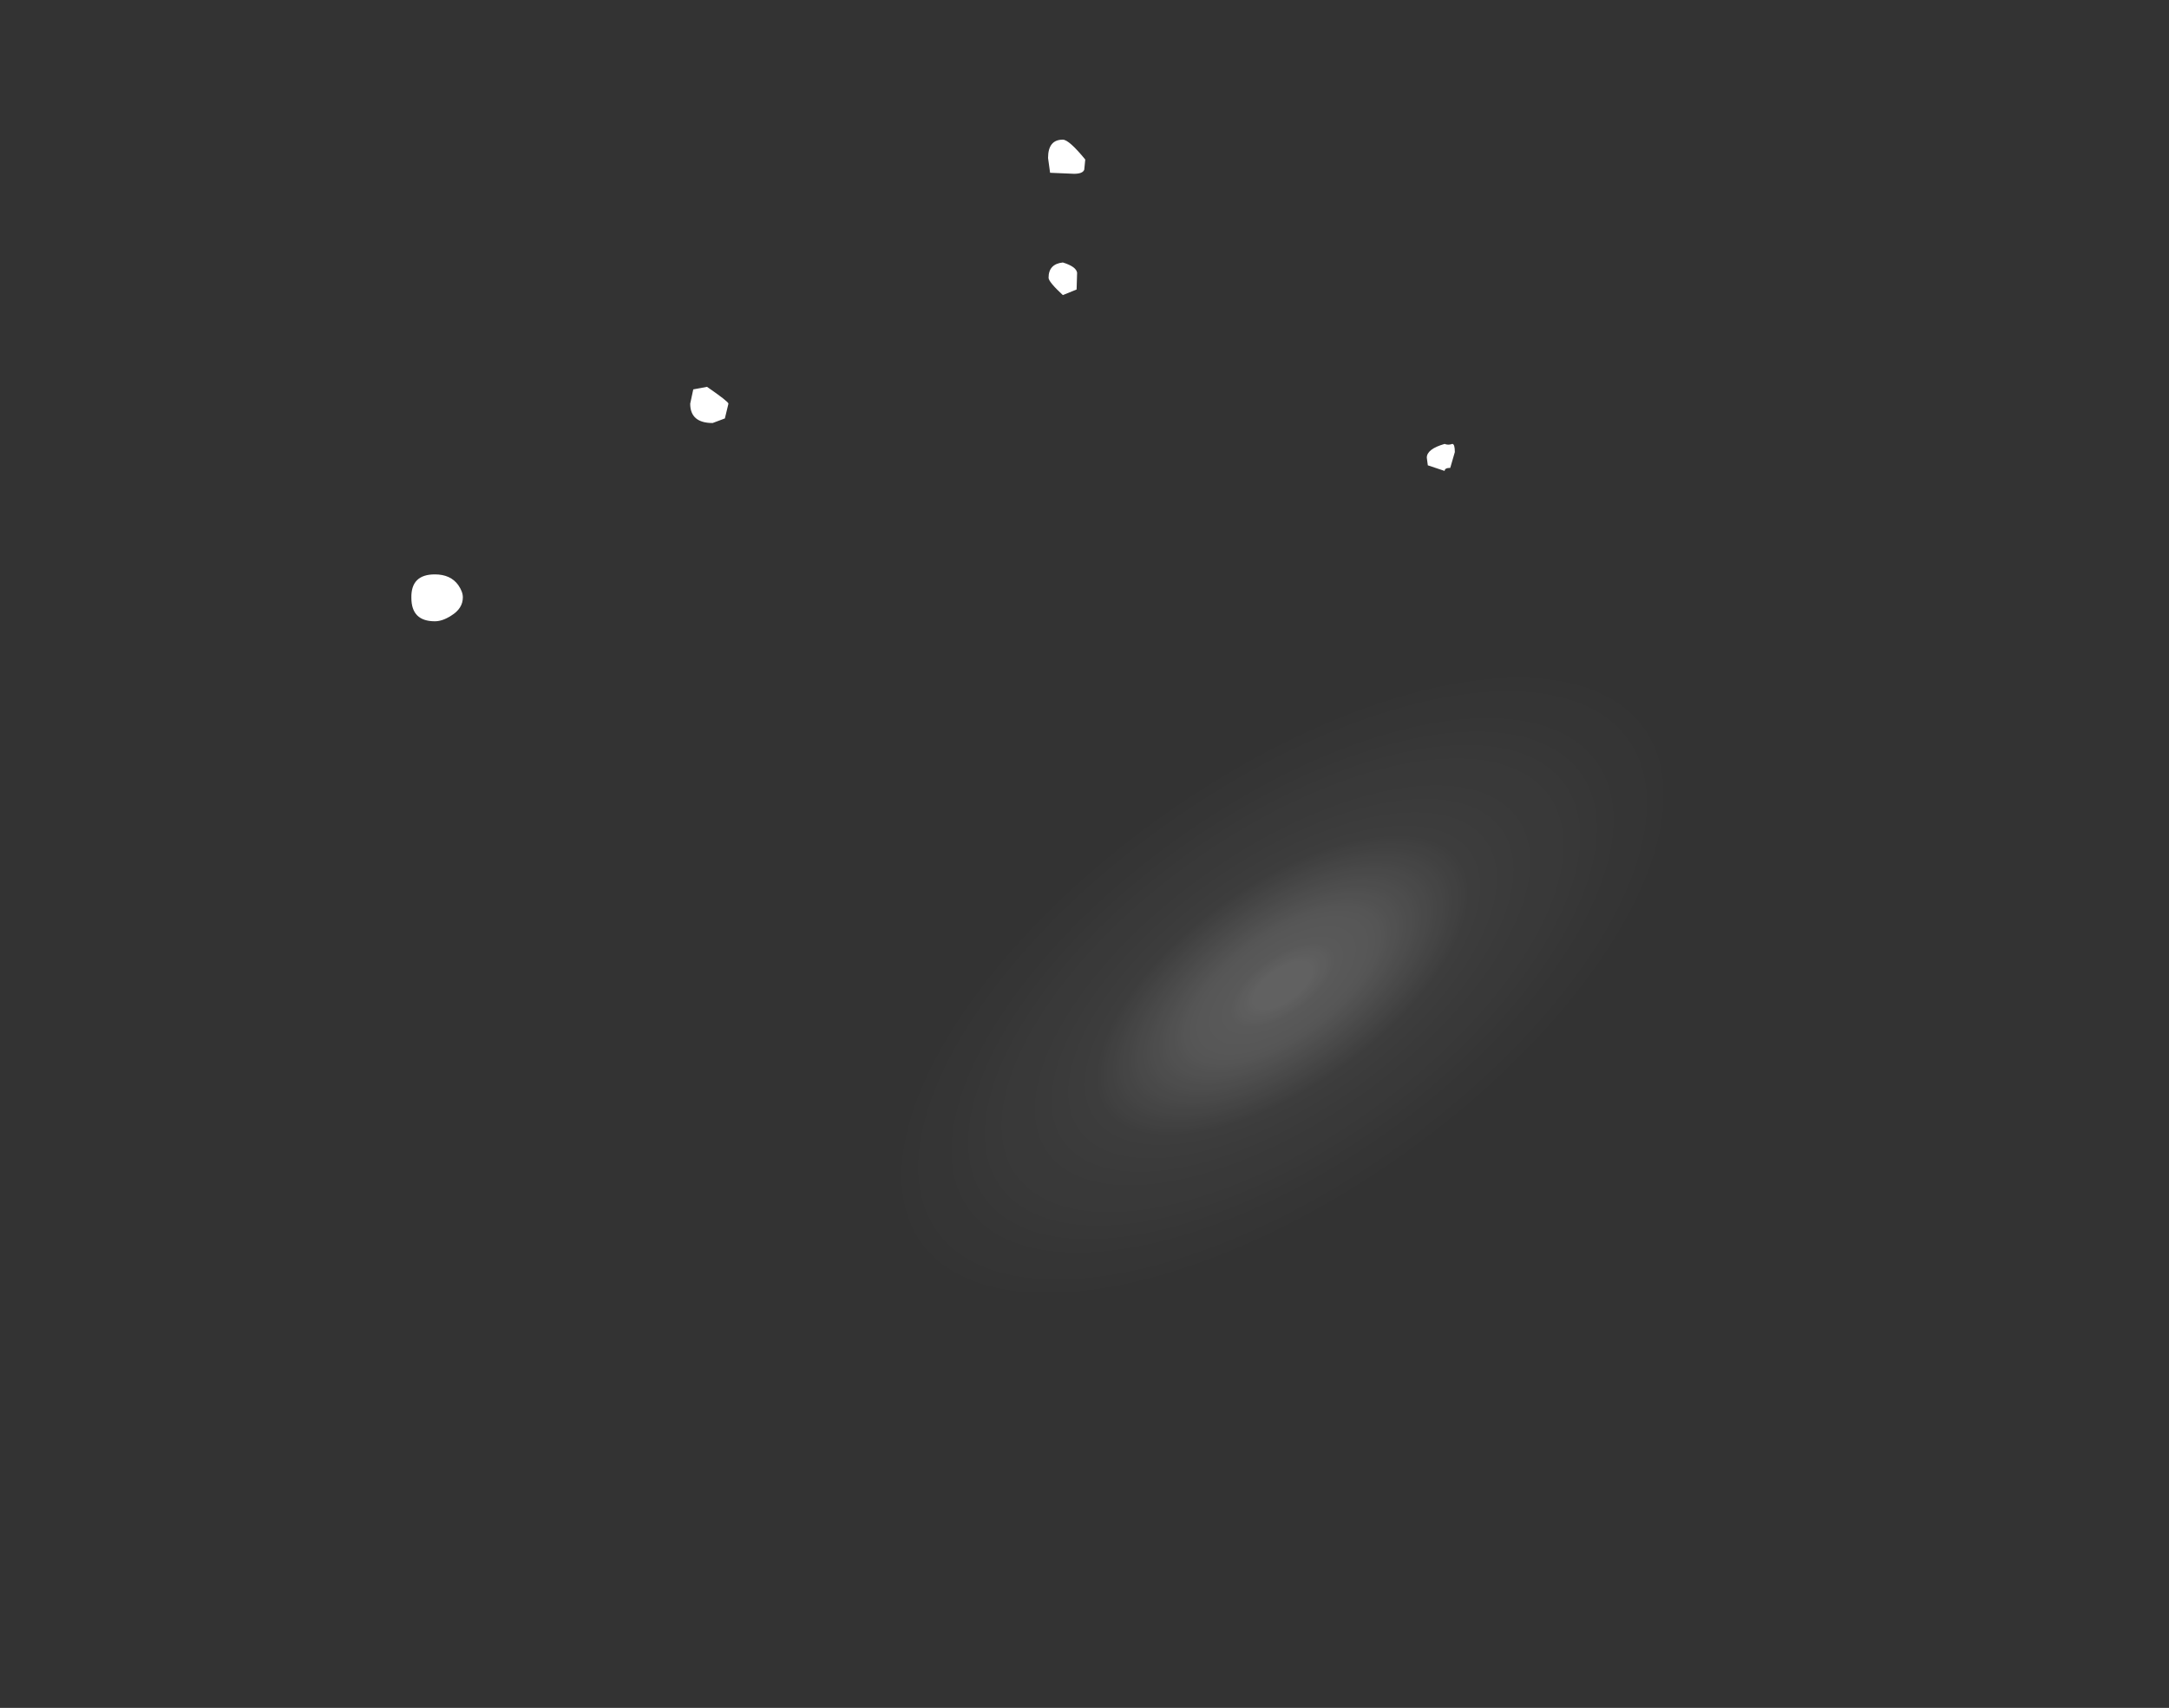 <?xml version="1.0" encoding="UTF-8" standalone="no"?>
<svg xmlns:ffdec="https://www.free-decompiler.com/flash" xmlns:xlink="http://www.w3.org/1999/xlink" ffdec:objectType="frame" height="335.1px" width="425.5px" xmlns="http://www.w3.org/2000/svg">
  <rect width="100%" height="100%" fill="#333333" stroke="none"/>
  <g transform="matrix(2.0, 0.0, 0.0, 2.0, 254.2, 187.0)">
    <use ffdec:characterId="1267" height="47.25" transform="matrix(1.0, 0.0, 0.0, 1.0, -86.75, -79.8)" width="102.35" xlink:href="#shape0"/>
    <use ffdec:characterId="105" height="45.1" transform="matrix(0.221, -0.157, 0.577, 0.813, -53.538, 12.697)" width="355.1" xlink:href="#shape1"/>
  </g>
  <defs>
    <g id="shape0" transform="matrix(1.0, 0.0, 0.0, 1.0, 86.75, 79.8)">
      <path d="M15.35 -49.95 Q15.6 -49.95 15.6 -49.15 L15.15 -47.6 Q14.6 -47.6 14.6 -47.3 L12.95 -47.85 12.85 -48.6 Q12.85 -49.45 14.6 -49.95 14.95 -49.8 15.35 -49.95 M-82.15 -36.1 Q-81.7 -35.45 -81.7 -34.9 -81.7 -33.8 -82.85 -33.1 -83.7 -32.55 -84.45 -32.55 -86.75 -32.55 -86.75 -34.85 -86.8 -37.15 -84.45 -37.15 -82.9 -37.15 -82.15 -36.1 M-24.1 -76.55 L-24.3 -78.0 Q-24.3 -79.8 -22.85 -79.8 -22.25 -79.8 -20.65 -77.85 L-20.75 -76.85 Q-20.9 -76.45 -21.75 -76.45 L-24.1 -76.55 M-21.45 -66.75 L-21.5 -65.1 -22.85 -64.55 Q-24.25 -65.85 -24.25 -66.25 -24.25 -67.6 -22.85 -67.75 -21.55 -67.35 -21.45 -66.75 M-55.65 -53.9 L-56.0 -52.45 -57.2 -52.0 Q-59.4 -52.0 -59.4 -53.9 L-59.1 -55.3 -57.75 -55.55 Q-55.65 -54.1 -55.65 -53.9" fill="#ffffff" fill-rule="evenodd" stroke="none"/>
    </g>
    <g id="shape1" transform="matrix(1.0, 0.0, 0.0, 1.0, 177.55, 22.55)">
      <path d="M125.55 -15.95 Q177.55 -9.35 177.55 0.0 177.55 9.35 125.55 15.95 73.6 22.55 0.0 22.55 -73.6 22.55 -125.55 15.95 -177.55 9.35 -177.55 0.0 -177.55 -9.35 -125.55 -15.95 -73.6 -22.55 0.0 -22.55 73.6 -22.55 125.55 -15.95" fill="url(#gradient0)" fill-rule="evenodd" stroke="none"/>
    </g>
    <radialGradient cx="0" cy="0" gradientTransform="matrix(0.22, 0.0, 0.0, 0.028, -0.05, 0.0)" gradientUnits="userSpaceOnUse" id="gradient0" r="819.2" spreadMethod="pad">
      <stop offset="0.063" stop-color="#ffffff" stop-opacity="0.227"/>
      <stop offset="0.129" stop-color="#ffffff" stop-opacity="0.184"/>
      <stop offset="0.212" stop-color="#ffffff" stop-opacity="0.173"/>
      <stop offset="0.443" stop-color="#ffffff" stop-opacity="0.047"/>
      <stop offset="0.91" stop-color="#ffffff" stop-opacity="0.0"/>
    </radialGradient>
  </defs>
</svg>
